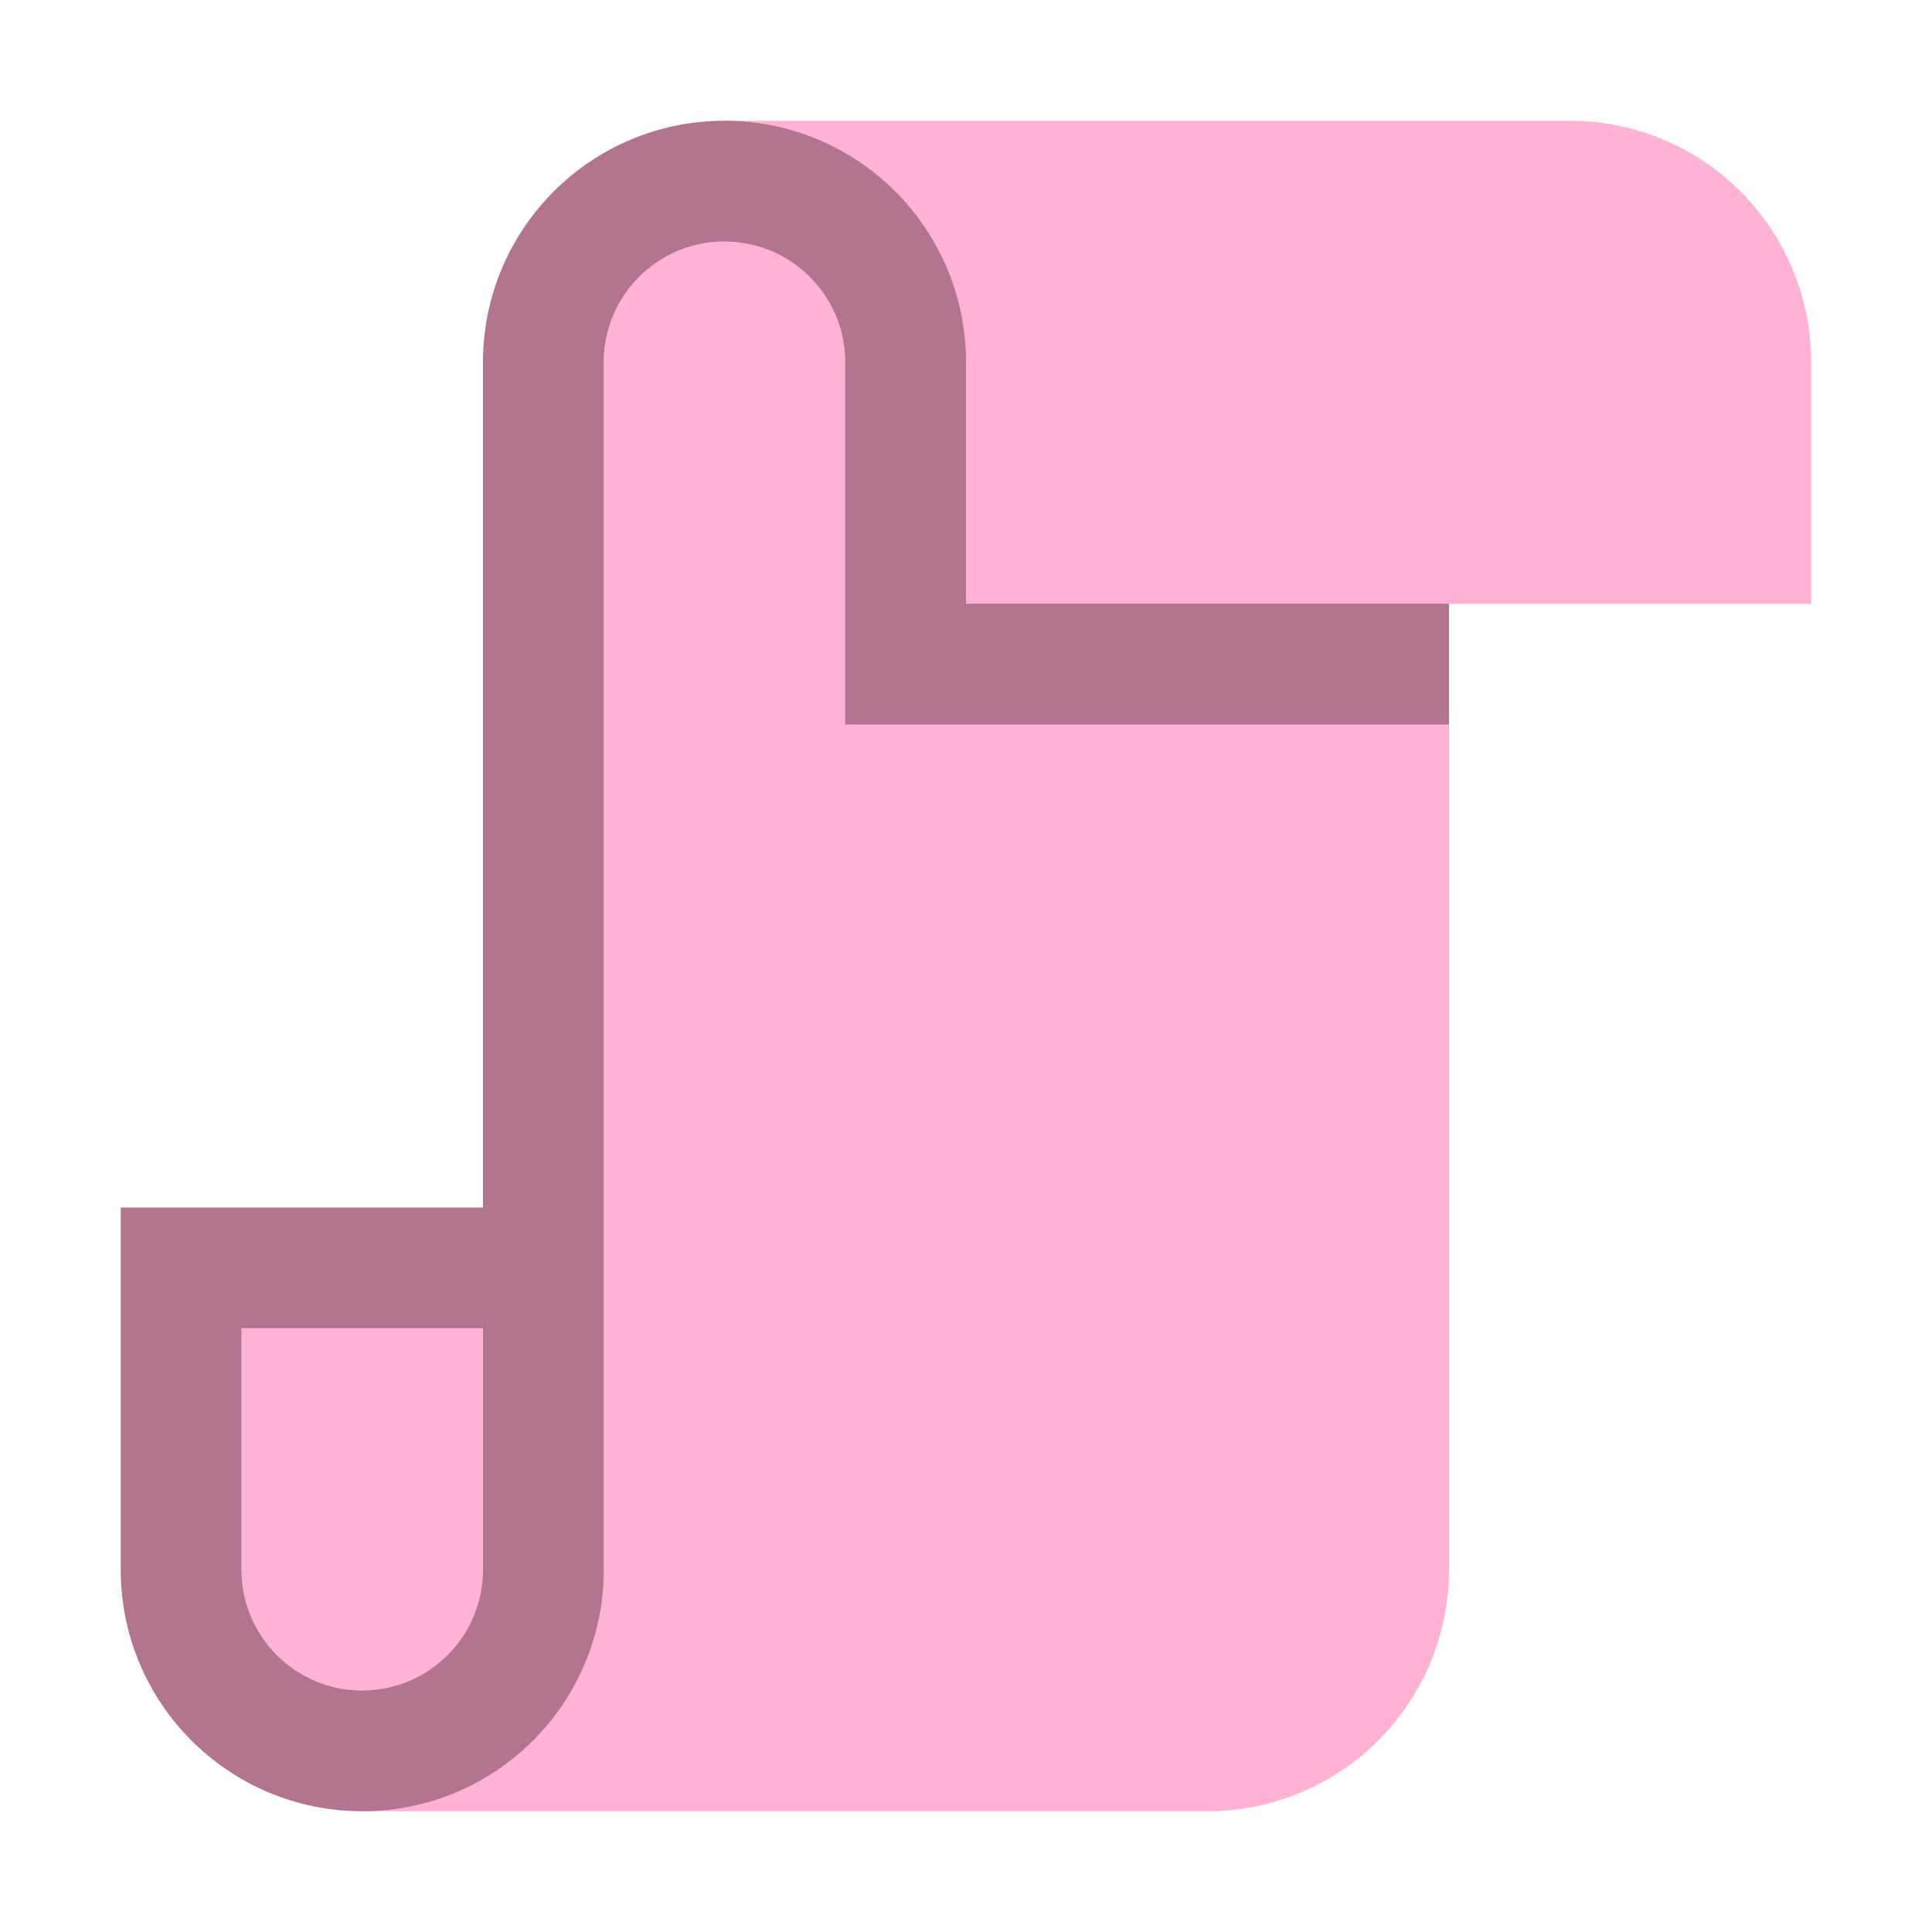 <?xml version="1.0" encoding="UTF-8" standalone="no"?>
<svg
   height="16"
   viewBox="0 0 16 16"
   width="16"
   version="1.1"
   id="svg10"
   sodipodi:docname="Script.svg"
   inkscape:version="1.1.2 (0a00cf5339, 2022-02-04)"
   xmlns:inkscape="http://www.inkscape.org/namespaces/inkscape"
   xmlns:sodipodi="http://sodipodi.sourceforge.net/DTD/sodipodi-0.dtd"
   xmlns="http://www.w3.org/2000/svg"
   xmlns:svg="http://www.w3.org/2000/svg">
  <defs
     id="defs14" />
  <sodipodi:namedview
     id="namedview12"
     pagecolor="#505050"
     bordercolor="#eeeeee"
     borderopacity="1"
     inkscape:pageshadow="0"
     inkscape:pageopacity="0"
     inkscape:pagecheckerboard="0"
     showgrid="false"
     inkscape:zoom="54.5625"
     inkscape:cx="8"
     inkscape:cy="7.9908362"
     inkscape:window-width="2560"
     inkscape:window-height="1411"
     inkscape:window-x="2560"
     inkscape:window-y="0"
     inkscape:window-maximized="1"
     inkscape:current-layer="svg10" />
  <path
     d="M 6,1 V 2 A 1,1 0 0 0 5,3 V 13 H 4 V 11 H 2 v 2 A 1,1 0 0 0 2.5,13.865 1,1 0 0 0 3,14 v 1 h 7 a 2,2 0 0 0 2,-2 V 5 h 3 V 3 A 2,2 0 0 0 13,1 Z"
     fill="#e0e0e0"
     id="path2"
     style="fill:#ffb2d4;fill-opacity:1" />
  <path
     d="M 6,1 C 4.895,1 4,1.895 4,3 v 7 H 2 1 v 1 2 c 0,1.105 0.895,2 2,2 1.105,0 2,-0.895 2,-2 V 3 C 5,2.448 5.448,2 6,2 6.552,2 7,2.448 7,3 v 1 1 1 h 1 4 V 5 H 8 V 4 3 C 8,1.895 7.105,1 6,1 Z M 2,11 h 2 v 2 C 4,13.552 3.552,14 3,14 2.448,14 2,13.552 2,13 Z"
     fill="#b3b3b3"
     id="path4"
     style="fill:#b2748f;fill-opacity:1" />
  <circle
     cx="3"
     cy="12"
     fill="#e0e0e0"
     id="circle6"
     r="0" />
</svg>
